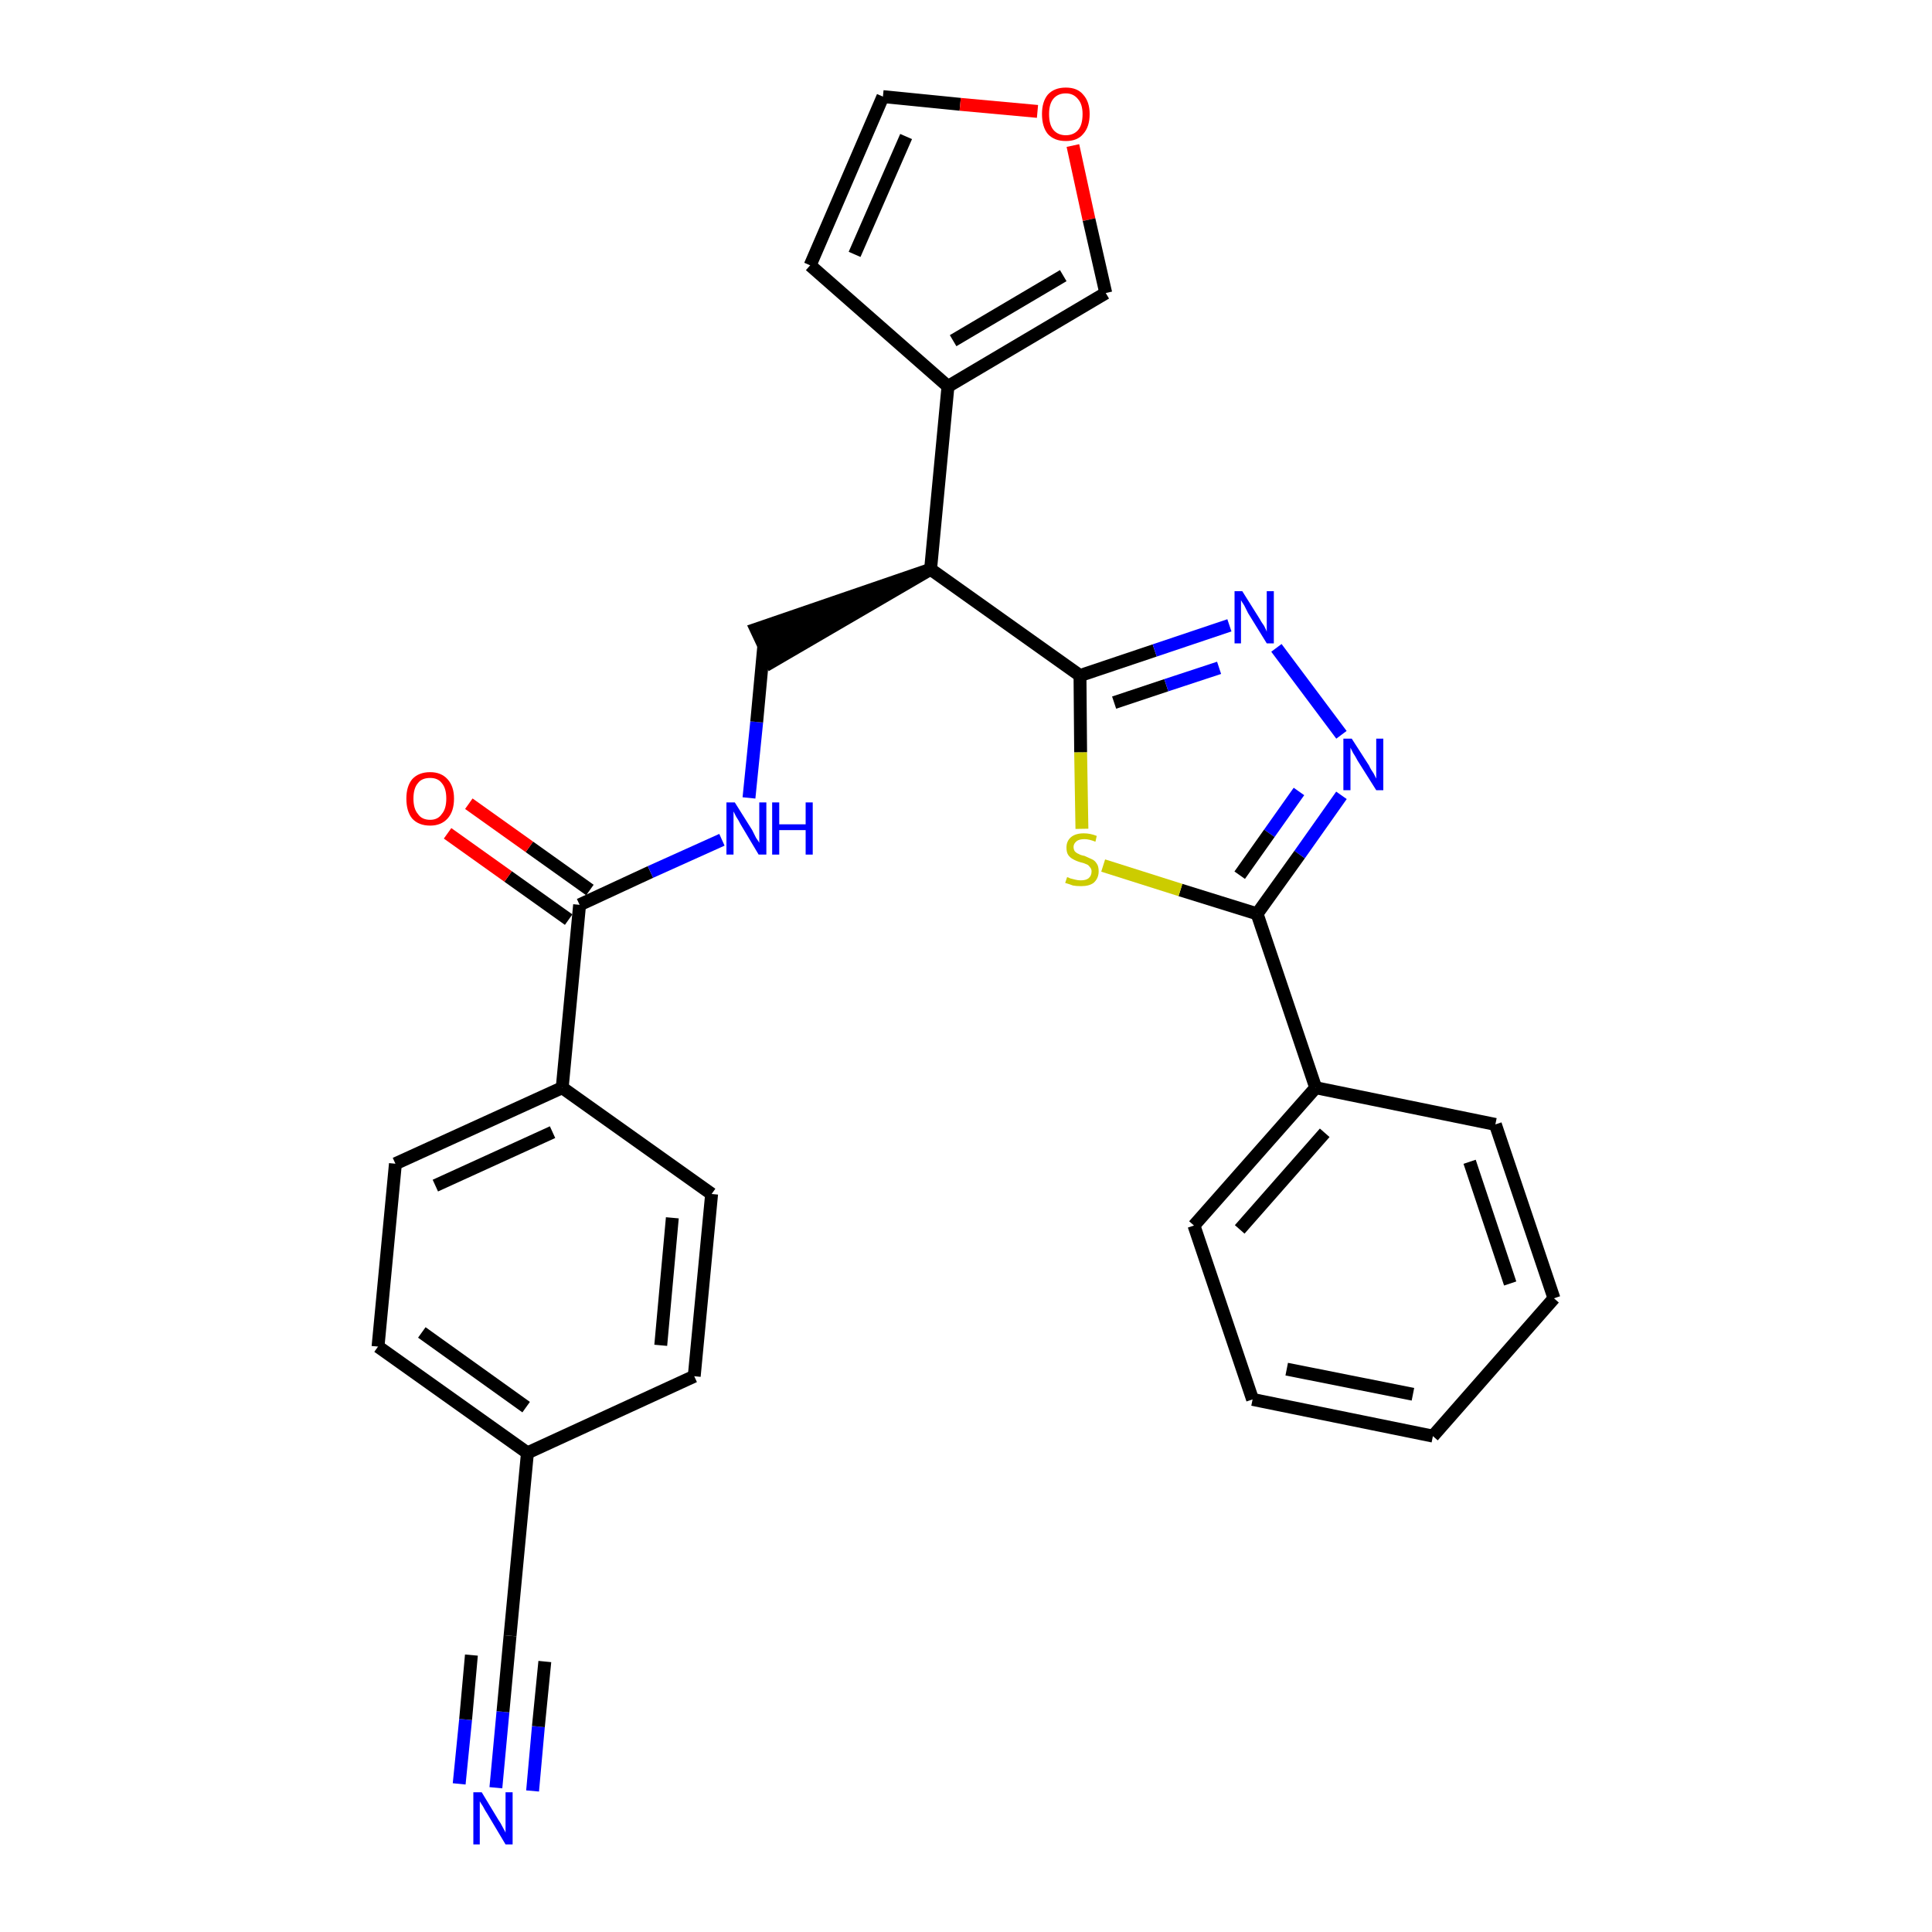 <?xml version='1.0' encoding='iso-8859-1'?>
<svg version='1.1' baseProfile='full'
              xmlns='http://www.w3.org/2000/svg'
                      xmlns:rdkit='http://www.rdkit.org/xml'
                      xmlns:xlink='http://www.w3.org/1999/xlink'
                  xml:space='preserve'
width='300px' height='300px' viewBox='0 0 300 300'>
<!-- END OF HEADER -->
<path class='bond-0 atom-0 atom-1' d='M 77.0,277.6 L 78.1,265.8' style='fill:none;fill-rule:evenodd;stroke:#0000FF;stroke-width:2.0px;stroke-linecap:butt;stroke-linejoin:miter;stroke-opacity:1' />
<path class='bond-0 atom-0 atom-1' d='M 78.1,265.8 L 79.2,254.0' style='fill:none;fill-rule:evenodd;stroke:#000000;stroke-width:2.0px;stroke-linecap:butt;stroke-linejoin:miter;stroke-opacity:1' />
<path class='bond-0 atom-0 atom-1' d='M 82.7,278.1 L 83.6,268.1' style='fill:none;fill-rule:evenodd;stroke:#0000FF;stroke-width:2.0px;stroke-linecap:butt;stroke-linejoin:miter;stroke-opacity:1' />
<path class='bond-0 atom-0 atom-1' d='M 83.6,268.1 L 84.6,258.0' style='fill:none;fill-rule:evenodd;stroke:#000000;stroke-width:2.0px;stroke-linecap:butt;stroke-linejoin:miter;stroke-opacity:1' />
<path class='bond-0 atom-0 atom-1' d='M 71.3,277.0 L 72.3,267.0' style='fill:none;fill-rule:evenodd;stroke:#0000FF;stroke-width:2.0px;stroke-linecap:butt;stroke-linejoin:miter;stroke-opacity:1' />
<path class='bond-0 atom-0 atom-1' d='M 72.3,267.0 L 73.2,257.0' style='fill:none;fill-rule:evenodd;stroke:#000000;stroke-width:2.0px;stroke-linecap:butt;stroke-linejoin:miter;stroke-opacity:1' />
<path class='bond-1 atom-1 atom-2' d='M 79.2,254.0 L 81.9,225.6' style='fill:none;fill-rule:evenodd;stroke:#000000;stroke-width:2.0px;stroke-linecap:butt;stroke-linejoin:miter;stroke-opacity:1' />
<path class='bond-2 atom-2 atom-3' d='M 81.9,225.6 L 58.7,209.1' style='fill:none;fill-rule:evenodd;stroke:#000000;stroke-width:2.0px;stroke-linecap:butt;stroke-linejoin:miter;stroke-opacity:1' />
<path class='bond-2 atom-2 atom-3' d='M 81.7,218.5 L 65.5,206.9' style='fill:none;fill-rule:evenodd;stroke:#000000;stroke-width:2.0px;stroke-linecap:butt;stroke-linejoin:miter;stroke-opacity:1' />
<path class='bond-28 atom-28 atom-2' d='M 107.8,213.7 L 81.9,225.6' style='fill:none;fill-rule:evenodd;stroke:#000000;stroke-width:2.0px;stroke-linecap:butt;stroke-linejoin:miter;stroke-opacity:1' />
<path class='bond-3 atom-3 atom-4' d='M 58.7,209.1 L 61.4,180.7' style='fill:none;fill-rule:evenodd;stroke:#000000;stroke-width:2.0px;stroke-linecap:butt;stroke-linejoin:miter;stroke-opacity:1' />
<path class='bond-4 atom-4 atom-5' d='M 61.4,180.7 L 87.3,168.9' style='fill:none;fill-rule:evenodd;stroke:#000000;stroke-width:2.0px;stroke-linecap:butt;stroke-linejoin:miter;stroke-opacity:1' />
<path class='bond-4 atom-4 atom-5' d='M 67.6,184.1 L 85.8,175.8' style='fill:none;fill-rule:evenodd;stroke:#000000;stroke-width:2.0px;stroke-linecap:butt;stroke-linejoin:miter;stroke-opacity:1' />
<path class='bond-5 atom-5 atom-6' d='M 87.3,168.9 L 90.0,140.5' style='fill:none;fill-rule:evenodd;stroke:#000000;stroke-width:2.0px;stroke-linecap:butt;stroke-linejoin:miter;stroke-opacity:1' />
<path class='bond-26 atom-5 atom-27' d='M 87.3,168.9 L 110.5,185.4' style='fill:none;fill-rule:evenodd;stroke:#000000;stroke-width:2.0px;stroke-linecap:butt;stroke-linejoin:miter;stroke-opacity:1' />
<path class='bond-6 atom-6 atom-7' d='M 91.6,138.2 L 82.2,131.5' style='fill:none;fill-rule:evenodd;stroke:#000000;stroke-width:2.0px;stroke-linecap:butt;stroke-linejoin:miter;stroke-opacity:1' />
<path class='bond-6 atom-6 atom-7' d='M 82.2,131.5 L 72.8,124.8' style='fill:none;fill-rule:evenodd;stroke:#FF0000;stroke-width:2.0px;stroke-linecap:butt;stroke-linejoin:miter;stroke-opacity:1' />
<path class='bond-6 atom-6 atom-7' d='M 88.3,142.8 L 78.9,136.1' style='fill:none;fill-rule:evenodd;stroke:#000000;stroke-width:2.0px;stroke-linecap:butt;stroke-linejoin:miter;stroke-opacity:1' />
<path class='bond-6 atom-6 atom-7' d='M 78.9,136.1 L 69.5,129.4' style='fill:none;fill-rule:evenodd;stroke:#FF0000;stroke-width:2.0px;stroke-linecap:butt;stroke-linejoin:miter;stroke-opacity:1' />
<path class='bond-7 atom-6 atom-8' d='M 90.0,140.5 L 101.0,135.4' style='fill:none;fill-rule:evenodd;stroke:#000000;stroke-width:2.0px;stroke-linecap:butt;stroke-linejoin:miter;stroke-opacity:1' />
<path class='bond-7 atom-6 atom-8' d='M 101.0,135.4 L 112.1,130.4' style='fill:none;fill-rule:evenodd;stroke:#0000FF;stroke-width:2.0px;stroke-linecap:butt;stroke-linejoin:miter;stroke-opacity:1' />
<path class='bond-8 atom-8 atom-9' d='M 116.3,123.9 L 117.5,112.1' style='fill:none;fill-rule:evenodd;stroke:#0000FF;stroke-width:2.0px;stroke-linecap:butt;stroke-linejoin:miter;stroke-opacity:1' />
<path class='bond-8 atom-8 atom-9' d='M 117.5,112.1 L 118.6,100.3' style='fill:none;fill-rule:evenodd;stroke:#000000;stroke-width:2.0px;stroke-linecap:butt;stroke-linejoin:miter;stroke-opacity:1' />
<path class='bond-9 atom-10 atom-9' d='M 144.5,88.4 L 117.4,97.7 L 119.8,102.8 Z' style='fill:#000000;fill-rule:evenodd;fill-opacity:1;stroke:#000000;stroke-width:2.0px;stroke-linecap:butt;stroke-linejoin:miter;stroke-opacity:1;' />
<path class='bond-10 atom-10 atom-11' d='M 144.5,88.4 L 147.2,60.0' style='fill:none;fill-rule:evenodd;stroke:#000000;stroke-width:2.0px;stroke-linecap:butt;stroke-linejoin:miter;stroke-opacity:1' />
<path class='bond-15 atom-10 atom-16' d='M 144.5,88.4 L 167.7,104.9' style='fill:none;fill-rule:evenodd;stroke:#000000;stroke-width:2.0px;stroke-linecap:butt;stroke-linejoin:miter;stroke-opacity:1' />
<path class='bond-11 atom-11 atom-12' d='M 147.2,60.0 L 125.8,41.2' style='fill:none;fill-rule:evenodd;stroke:#000000;stroke-width:2.0px;stroke-linecap:butt;stroke-linejoin:miter;stroke-opacity:1' />
<path class='bond-29 atom-15 atom-11' d='M 171.7,45.5 L 147.2,60.0' style='fill:none;fill-rule:evenodd;stroke:#000000;stroke-width:2.0px;stroke-linecap:butt;stroke-linejoin:miter;stroke-opacity:1' />
<path class='bond-29 atom-15 atom-11' d='M 165.1,42.8 L 148.0,52.9' style='fill:none;fill-rule:evenodd;stroke:#000000;stroke-width:2.0px;stroke-linecap:butt;stroke-linejoin:miter;stroke-opacity:1' />
<path class='bond-12 atom-12 atom-13' d='M 125.8,41.2 L 137.1,15.0' style='fill:none;fill-rule:evenodd;stroke:#000000;stroke-width:2.0px;stroke-linecap:butt;stroke-linejoin:miter;stroke-opacity:1' />
<path class='bond-12 atom-12 atom-13' d='M 132.7,39.5 L 140.7,21.2' style='fill:none;fill-rule:evenodd;stroke:#000000;stroke-width:2.0px;stroke-linecap:butt;stroke-linejoin:miter;stroke-opacity:1' />
<path class='bond-13 atom-13 atom-14' d='M 137.1,15.0 L 149.1,16.2' style='fill:none;fill-rule:evenodd;stroke:#000000;stroke-width:2.0px;stroke-linecap:butt;stroke-linejoin:miter;stroke-opacity:1' />
<path class='bond-13 atom-13 atom-14' d='M 149.1,16.2 L 161.1,17.3' style='fill:none;fill-rule:evenodd;stroke:#FF0000;stroke-width:2.0px;stroke-linecap:butt;stroke-linejoin:miter;stroke-opacity:1' />
<path class='bond-14 atom-14 atom-15' d='M 166.6,22.6 L 169.1,34.1' style='fill:none;fill-rule:evenodd;stroke:#FF0000;stroke-width:2.0px;stroke-linecap:butt;stroke-linejoin:miter;stroke-opacity:1' />
<path class='bond-14 atom-14 atom-15' d='M 169.1,34.1 L 171.7,45.5' style='fill:none;fill-rule:evenodd;stroke:#000000;stroke-width:2.0px;stroke-linecap:butt;stroke-linejoin:miter;stroke-opacity:1' />
<path class='bond-16 atom-16 atom-17' d='M 167.7,104.9 L 179.3,101.0' style='fill:none;fill-rule:evenodd;stroke:#000000;stroke-width:2.0px;stroke-linecap:butt;stroke-linejoin:miter;stroke-opacity:1' />
<path class='bond-16 atom-16 atom-17' d='M 179.3,101.0 L 190.9,97.1' style='fill:none;fill-rule:evenodd;stroke:#0000FF;stroke-width:2.0px;stroke-linecap:butt;stroke-linejoin:miter;stroke-opacity:1' />
<path class='bond-16 atom-16 atom-17' d='M 173.0,109.1 L 181.1,106.4' style='fill:none;fill-rule:evenodd;stroke:#000000;stroke-width:2.0px;stroke-linecap:butt;stroke-linejoin:miter;stroke-opacity:1' />
<path class='bond-16 atom-16 atom-17' d='M 181.1,106.4 L 189.3,103.7' style='fill:none;fill-rule:evenodd;stroke:#0000FF;stroke-width:2.0px;stroke-linecap:butt;stroke-linejoin:miter;stroke-opacity:1' />
<path class='bond-30 atom-26 atom-16' d='M 168.0,128.7 L 167.8,116.8' style='fill:none;fill-rule:evenodd;stroke:#CCCC00;stroke-width:2.0px;stroke-linecap:butt;stroke-linejoin:miter;stroke-opacity:1' />
<path class='bond-30 atom-26 atom-16' d='M 167.8,116.8 L 167.7,104.9' style='fill:none;fill-rule:evenodd;stroke:#000000;stroke-width:2.0px;stroke-linecap:butt;stroke-linejoin:miter;stroke-opacity:1' />
<path class='bond-17 atom-17 atom-18' d='M 198.2,100.6 L 208.3,114.1' style='fill:none;fill-rule:evenodd;stroke:#0000FF;stroke-width:2.0px;stroke-linecap:butt;stroke-linejoin:miter;stroke-opacity:1' />
<path class='bond-18 atom-18 atom-19' d='M 208.3,123.5 L 201.8,132.7' style='fill:none;fill-rule:evenodd;stroke:#0000FF;stroke-width:2.0px;stroke-linecap:butt;stroke-linejoin:miter;stroke-opacity:1' />
<path class='bond-18 atom-18 atom-19' d='M 201.8,132.7 L 195.2,141.9' style='fill:none;fill-rule:evenodd;stroke:#000000;stroke-width:2.0px;stroke-linecap:butt;stroke-linejoin:miter;stroke-opacity:1' />
<path class='bond-18 atom-18 atom-19' d='M 201.7,122.9 L 197.1,129.4' style='fill:none;fill-rule:evenodd;stroke:#0000FF;stroke-width:2.0px;stroke-linecap:butt;stroke-linejoin:miter;stroke-opacity:1' />
<path class='bond-18 atom-18 atom-19' d='M 197.1,129.4 L 192.5,135.9' style='fill:none;fill-rule:evenodd;stroke:#000000;stroke-width:2.0px;stroke-linecap:butt;stroke-linejoin:miter;stroke-opacity:1' />
<path class='bond-19 atom-19 atom-20' d='M 195.2,141.9 L 204.3,168.9' style='fill:none;fill-rule:evenodd;stroke:#000000;stroke-width:2.0px;stroke-linecap:butt;stroke-linejoin:miter;stroke-opacity:1' />
<path class='bond-25 atom-19 atom-26' d='M 195.2,141.9 L 183.3,138.2' style='fill:none;fill-rule:evenodd;stroke:#000000;stroke-width:2.0px;stroke-linecap:butt;stroke-linejoin:miter;stroke-opacity:1' />
<path class='bond-25 atom-19 atom-26' d='M 183.3,138.2 L 171.3,134.4' style='fill:none;fill-rule:evenodd;stroke:#CCCC00;stroke-width:2.0px;stroke-linecap:butt;stroke-linejoin:miter;stroke-opacity:1' />
<path class='bond-20 atom-20 atom-21' d='M 204.3,168.9 L 185.4,190.3' style='fill:none;fill-rule:evenodd;stroke:#000000;stroke-width:2.0px;stroke-linecap:butt;stroke-linejoin:miter;stroke-opacity:1' />
<path class='bond-20 atom-20 atom-21' d='M 205.7,175.9 L 192.5,190.9' style='fill:none;fill-rule:evenodd;stroke:#000000;stroke-width:2.0px;stroke-linecap:butt;stroke-linejoin:miter;stroke-opacity:1' />
<path class='bond-31 atom-25 atom-20' d='M 232.2,174.6 L 204.3,168.9' style='fill:none;fill-rule:evenodd;stroke:#000000;stroke-width:2.0px;stroke-linecap:butt;stroke-linejoin:miter;stroke-opacity:1' />
<path class='bond-21 atom-21 atom-22' d='M 185.4,190.3 L 194.5,217.3' style='fill:none;fill-rule:evenodd;stroke:#000000;stroke-width:2.0px;stroke-linecap:butt;stroke-linejoin:miter;stroke-opacity:1' />
<path class='bond-22 atom-22 atom-23' d='M 194.5,217.3 L 222.5,223.0' style='fill:none;fill-rule:evenodd;stroke:#000000;stroke-width:2.0px;stroke-linecap:butt;stroke-linejoin:miter;stroke-opacity:1' />
<path class='bond-22 atom-22 atom-23' d='M 199.8,212.6 L 219.4,216.5' style='fill:none;fill-rule:evenodd;stroke:#000000;stroke-width:2.0px;stroke-linecap:butt;stroke-linejoin:miter;stroke-opacity:1' />
<path class='bond-23 atom-23 atom-24' d='M 222.5,223.0 L 241.3,201.6' style='fill:none;fill-rule:evenodd;stroke:#000000;stroke-width:2.0px;stroke-linecap:butt;stroke-linejoin:miter;stroke-opacity:1' />
<path class='bond-24 atom-24 atom-25' d='M 241.3,201.6 L 232.2,174.6' style='fill:none;fill-rule:evenodd;stroke:#000000;stroke-width:2.0px;stroke-linecap:butt;stroke-linejoin:miter;stroke-opacity:1' />
<path class='bond-24 atom-24 atom-25' d='M 234.5,199.3 L 228.2,180.4' style='fill:none;fill-rule:evenodd;stroke:#000000;stroke-width:2.0px;stroke-linecap:butt;stroke-linejoin:miter;stroke-opacity:1' />
<path class='bond-27 atom-27 atom-28' d='M 110.5,185.4 L 107.8,213.7' style='fill:none;fill-rule:evenodd;stroke:#000000;stroke-width:2.0px;stroke-linecap:butt;stroke-linejoin:miter;stroke-opacity:1' />
<path class='bond-27 atom-27 atom-28' d='M 104.4,189.1 L 102.6,208.9' style='fill:none;fill-rule:evenodd;stroke:#000000;stroke-width:2.0px;stroke-linecap:butt;stroke-linejoin:miter;stroke-opacity:1' />
<path  class='atom-0' d='M 74.8 278.3
L 77.4 282.6
Q 77.7 283.0, 78.1 283.8
Q 78.5 284.5, 78.5 284.6
L 78.5 278.3
L 79.6 278.3
L 79.6 286.4
L 78.5 286.4
L 75.7 281.7
Q 75.3 281.1, 75.0 280.5
Q 74.6 279.9, 74.5 279.7
L 74.5 286.4
L 73.5 286.4
L 73.5 278.3
L 74.8 278.3
' fill='#0000FF'/>
<path  class='atom-7' d='M 63.1 124.0
Q 63.1 122.1, 64.0 121.0
Q 65.0 119.9, 66.8 119.9
Q 68.5 119.9, 69.5 121.0
Q 70.5 122.1, 70.5 124.0
Q 70.5 126.0, 69.5 127.1
Q 68.5 128.2, 66.8 128.2
Q 65.0 128.2, 64.0 127.1
Q 63.1 126.0, 63.1 124.0
M 66.8 127.3
Q 68.0 127.3, 68.6 126.4
Q 69.3 125.6, 69.3 124.0
Q 69.3 122.4, 68.6 121.6
Q 68.0 120.8, 66.8 120.8
Q 65.5 120.8, 64.9 121.6
Q 64.2 122.4, 64.2 124.0
Q 64.2 125.6, 64.9 126.4
Q 65.5 127.3, 66.8 127.3
' fill='#FF0000'/>
<path  class='atom-8' d='M 114.1 124.6
L 116.8 128.9
Q 117.0 129.3, 117.4 130.1
Q 117.9 130.8, 117.9 130.9
L 117.9 124.6
L 119.0 124.6
L 119.0 132.7
L 117.8 132.7
L 115.0 128.0
Q 114.7 127.4, 114.3 126.8
Q 114.0 126.2, 113.9 126.0
L 113.9 132.7
L 112.8 132.7
L 112.8 124.6
L 114.1 124.6
' fill='#0000FF'/>
<path  class='atom-8' d='M 119.9 124.6
L 121.0 124.6
L 121.0 128.0
L 125.1 128.0
L 125.1 124.6
L 126.2 124.6
L 126.2 132.7
L 125.1 132.7
L 125.1 128.9
L 121.0 128.9
L 121.0 132.7
L 119.9 132.7
L 119.9 124.6
' fill='#0000FF'/>
<path  class='atom-14' d='M 161.8 17.7
Q 161.8 15.8, 162.7 14.7
Q 163.7 13.6, 165.5 13.6
Q 167.3 13.6, 168.2 14.7
Q 169.2 15.8, 169.2 17.7
Q 169.2 19.7, 168.2 20.8
Q 167.3 21.9, 165.5 21.9
Q 163.7 21.9, 162.7 20.8
Q 161.8 19.7, 161.8 17.7
M 165.5 21.0
Q 166.7 21.0, 167.4 20.2
Q 168.1 19.4, 168.1 17.7
Q 168.1 16.2, 167.4 15.4
Q 166.7 14.5, 165.5 14.5
Q 164.3 14.5, 163.6 15.3
Q 162.9 16.1, 162.9 17.7
Q 162.9 19.4, 163.6 20.2
Q 164.3 21.0, 165.5 21.0
' fill='#FF0000'/>
<path  class='atom-17' d='M 192.9 91.8
L 195.6 96.1
Q 195.8 96.5, 196.3 97.2
Q 196.7 98.0, 196.7 98.1
L 196.7 91.8
L 197.8 91.8
L 197.8 99.9
L 196.7 99.9
L 193.8 95.2
Q 193.5 94.6, 193.2 94.0
Q 192.8 93.4, 192.7 93.2
L 192.7 99.9
L 191.7 99.9
L 191.7 91.8
L 192.9 91.8
' fill='#0000FF'/>
<path  class='atom-18' d='M 209.9 114.7
L 212.6 118.9
Q 212.8 119.4, 213.3 120.1
Q 213.7 120.9, 213.7 120.9
L 213.7 114.7
L 214.8 114.7
L 214.8 122.7
L 213.7 122.7
L 210.8 118.1
Q 210.5 117.5, 210.1 116.9
Q 209.8 116.3, 209.7 116.1
L 209.7 122.7
L 208.6 122.7
L 208.6 114.7
L 209.9 114.7
' fill='#0000FF'/>
<path  class='atom-26' d='M 165.7 136.2
Q 165.8 136.2, 166.2 136.4
Q 166.6 136.5, 167.0 136.6
Q 167.4 136.7, 167.8 136.7
Q 168.6 136.7, 169.0 136.4
Q 169.5 136.0, 169.5 135.3
Q 169.5 134.9, 169.2 134.6
Q 169.0 134.3, 168.7 134.2
Q 168.3 134.0, 167.8 133.9
Q 167.1 133.7, 166.6 133.4
Q 166.2 133.2, 165.9 132.8
Q 165.6 132.4, 165.6 131.6
Q 165.6 130.6, 166.3 130.0
Q 167.0 129.4, 168.3 129.4
Q 169.3 129.4, 170.3 129.8
L 170.1 130.7
Q 169.1 130.3, 168.4 130.3
Q 167.6 130.3, 167.2 130.6
Q 166.7 131.0, 166.7 131.5
Q 166.7 131.9, 166.9 132.2
Q 167.2 132.5, 167.5 132.6
Q 167.8 132.8, 168.4 132.9
Q 169.1 133.2, 169.5 133.4
Q 170.0 133.6, 170.3 134.1
Q 170.6 134.5, 170.6 135.3
Q 170.6 136.4, 169.8 137.1
Q 169.1 137.6, 167.9 137.6
Q 167.1 137.6, 166.6 137.5
Q 166.1 137.3, 165.4 137.1
L 165.7 136.2
' fill='#CCCC00'/>
</svg>
